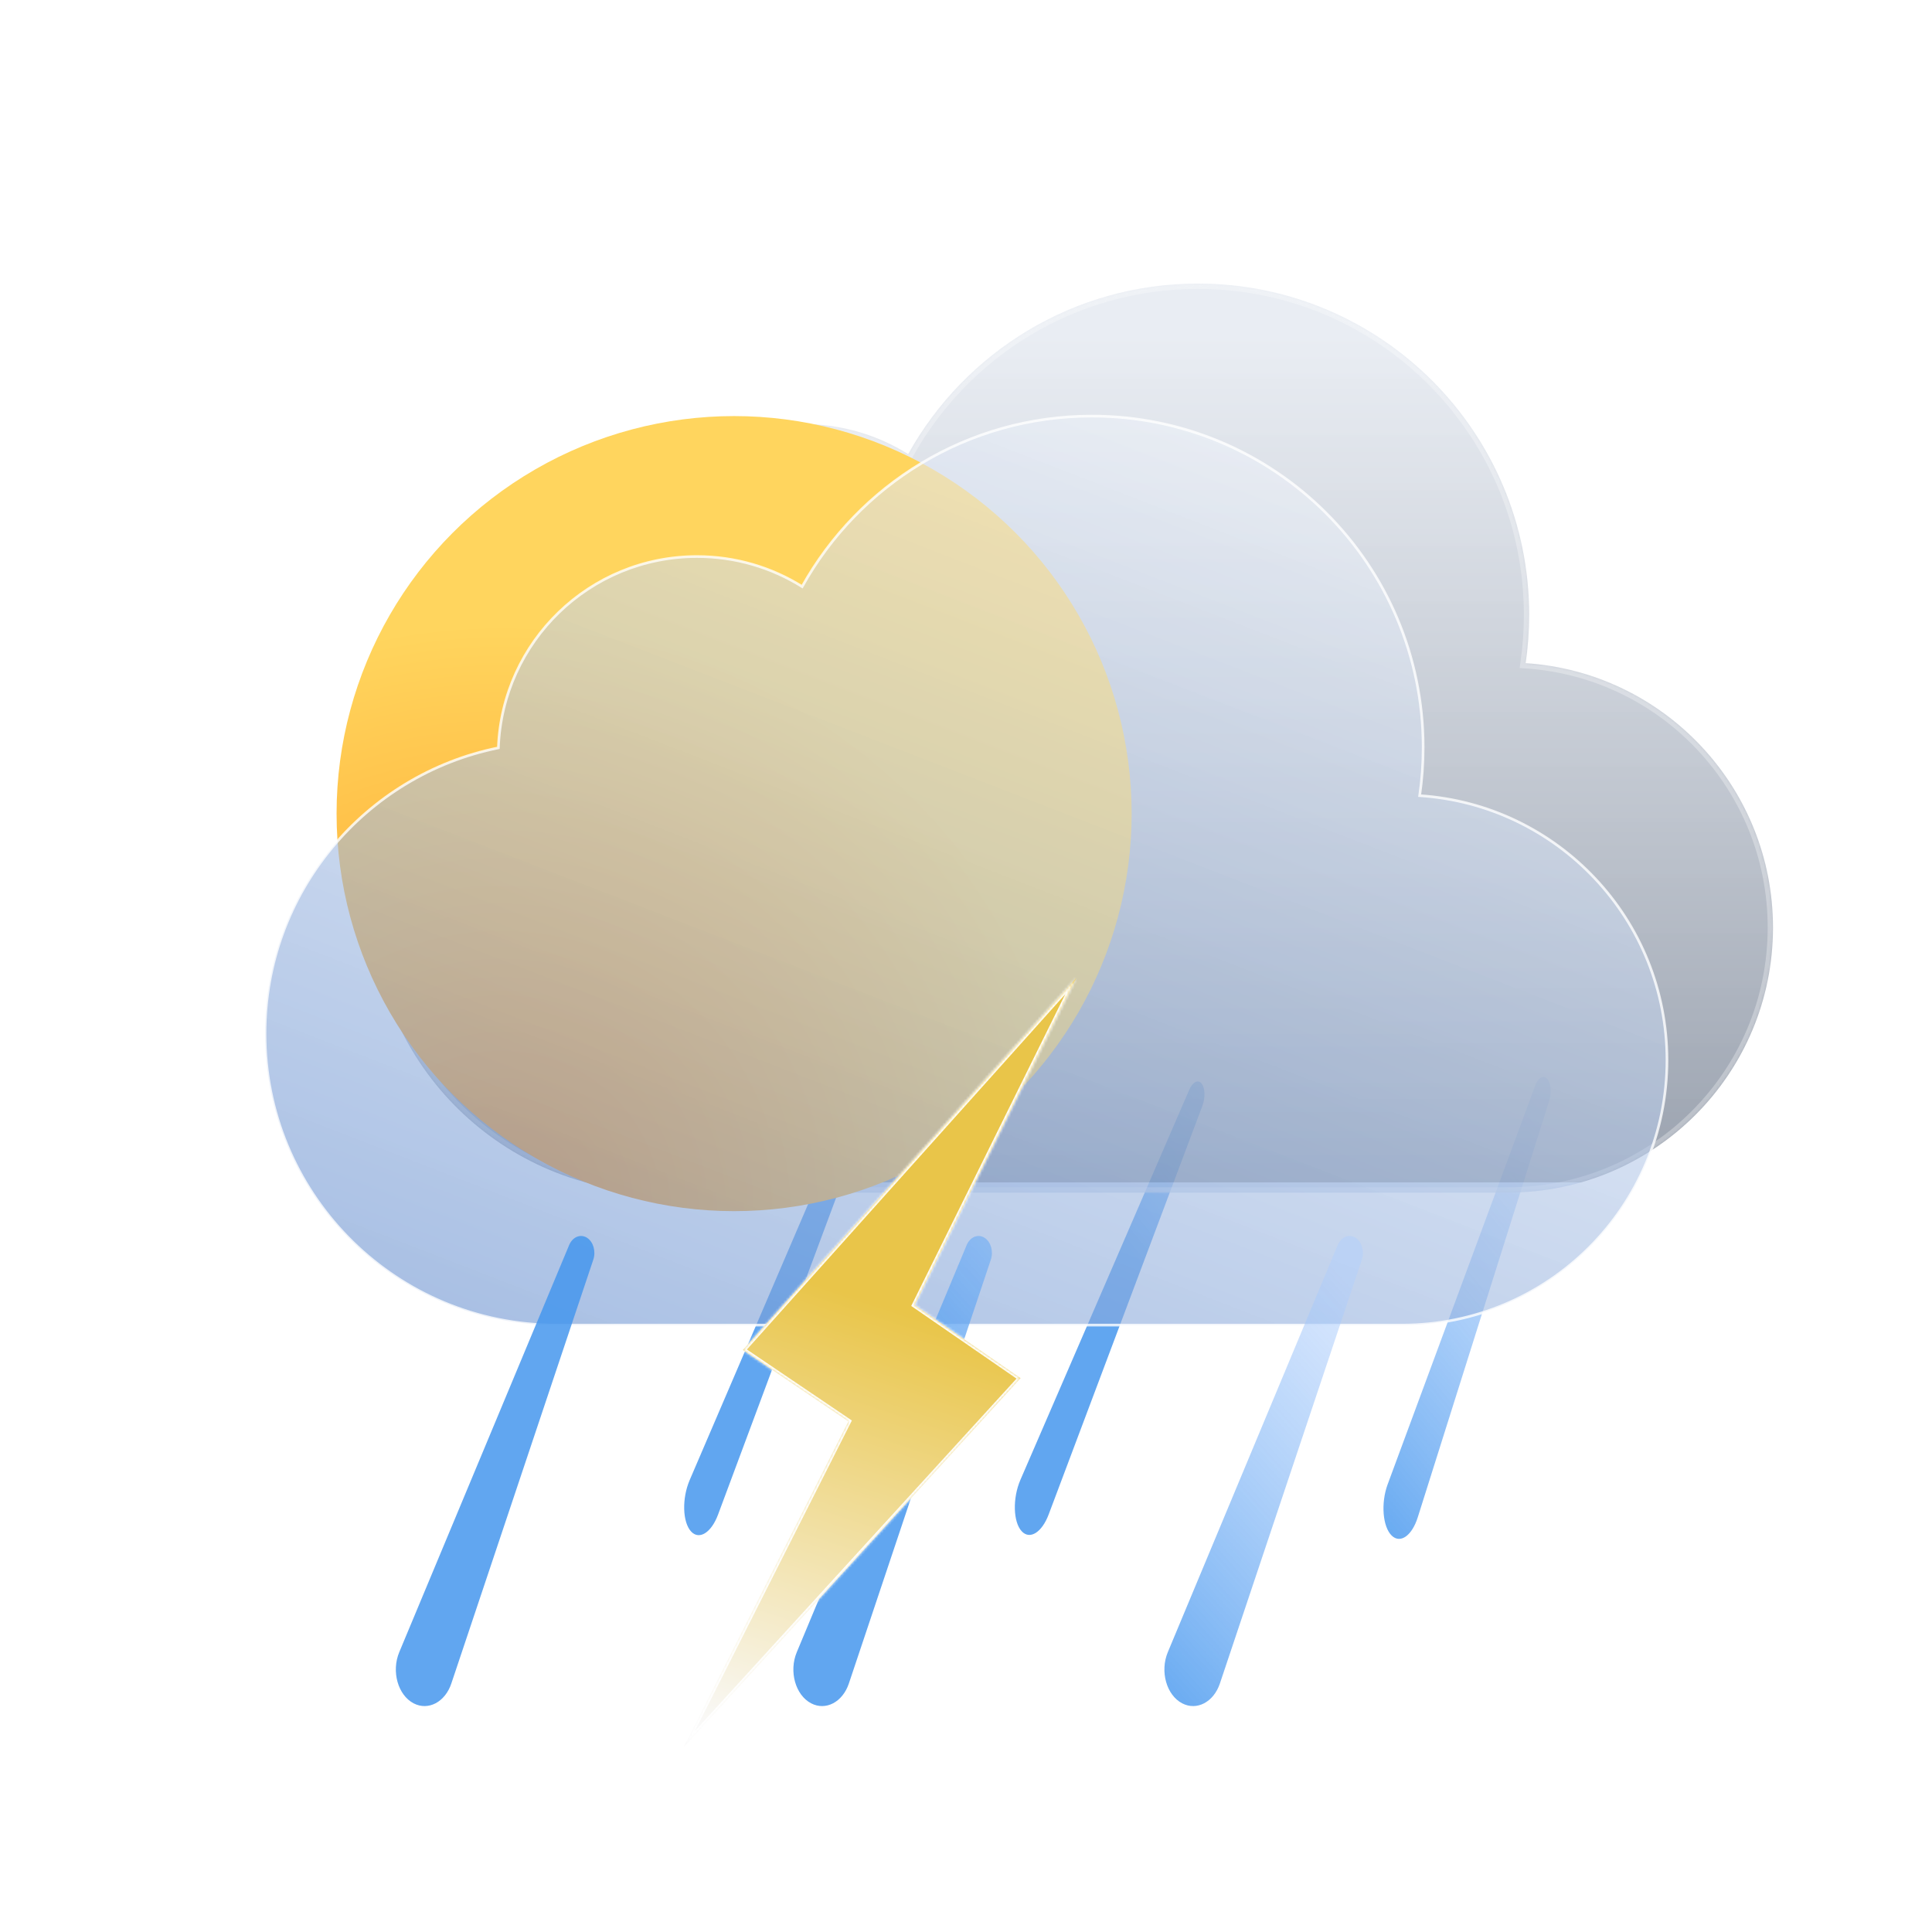 <svg width="729" height="729" viewBox="0 0 729 729" fill="none" xmlns="http://www.w3.org/2000/svg">
<path fill-rule="evenodd" clip-rule="evenodd" d="M583.889 407.19C582.48 405.454 580.41 406.552 579.267 409.643L523.606 560.073C520.98 567.171 521.707 576.158 525.174 579.466C528.408 582.549 532.775 579.461 534.956 572.549L584.539 415.437C585.496 412.403 585.214 408.821 583.889 407.19ZM323.498 411.083C324.798 408.055 326.92 407.063 328.24 408.868C329.479 410.565 329.579 414.157 328.468 417.138L270.936 571.517C268.405 578.308 263.886 581.169 260.814 577.926C257.519 574.445 257.252 565.433 260.236 558.477L323.498 411.083ZM448.752 411.177C450.06 408.153 452.186 407.168 453.5 408.977C454.734 410.677 454.823 414.27 453.702 417.248L395.694 571.448C393.142 578.232 388.615 581.078 385.553 577.825C382.269 574.335 382.029 565.321 385.035 558.376L448.752 411.177Z" fill="url(#paint0_linear_1_415)"/>
<g filter="url(#filter0_bi_1_415)">
<mask id="path-2-inside-1_1_415" fill="white">
<path fill-rule="evenodd" clip-rule="evenodd" d="M569 446H250H247V445.96C187.636 444.37 140 395.748 140 336C140 282.765 177.817 238.362 228.052 228.19C229.529 188.071 262.519 156 303 156C317.569 156 331.169 160.154 342.677 167.343C364.016 128.966 404.976 103 452 103C521.036 103 577 158.964 577 228C577 234.189 576.55 240.272 575.682 246.22C627.795 249.658 669 293.017 669 346C669 401.228 624.228 446 569 446Z"/>
</mask>
<path fill-rule="evenodd" clip-rule="evenodd" d="M569 446H250H247V445.96C187.636 444.37 140 395.748 140 336C140 282.765 177.817 238.362 228.052 228.19C229.529 188.071 262.519 156 303 156C317.569 156 331.169 160.154 342.677 167.343C364.016 128.966 404.976 103 452 103C521.036 103 577 158.964 577 228C577 234.189 576.55 240.272 575.682 246.22C627.795 249.658 669 293.017 669 346C669 401.228 624.228 446 569 446Z" fill="url(#paint1_linear_1_415)" fill-opacity="0.6"/>
<path d="M247 446H245V448H247V446ZM247 445.96H249V444.013L247.054 443.961L247 445.96ZM228.052 228.19L228.449 230.15L229.992 229.838L230.05 228.264L228.052 228.19ZM342.677 167.343L341.618 169.039L343.403 170.154L344.425 168.315L342.677 167.343ZM575.682 246.22L573.703 245.931L573.39 248.073L575.55 248.215L575.682 246.22ZM569 444H250V448H569V444ZM250 444H247V448H250V444ZM249 446V445.96H245V446H249ZM138 336C138 396.835 186.502 446.341 246.946 447.959L247.054 443.961C188.77 442.4 142 394.661 142 336H138ZM227.655 226.23C176.506 236.587 138 281.794 138 336H142C142 283.735 179.128 240.137 228.449 230.15L227.655 226.23ZM303 154C261.44 154 227.57 186.926 226.053 228.116L230.05 228.264C231.489 189.215 263.599 158 303 158V154ZM343.737 165.647C331.92 158.265 317.955 154 303 154V158C317.184 158 330.418 162.043 341.618 169.039L343.737 165.647ZM452 101C404.221 101 362.607 127.386 340.929 166.371L344.425 168.315C365.425 130.547 405.731 105 452 105V101ZM579 228C579 157.86 522.14 101 452 101V105C519.931 105 575 160.069 575 228H579ZM577.661 246.509C578.543 240.466 579 234.286 579 228H575C575 234.092 574.557 240.079 573.703 245.931L577.661 246.509ZM671 346C671 291.956 628.971 247.731 575.813 244.224L575.55 248.215C626.619 251.584 667 294.077 667 346H671ZM569 448C625.333 448 671 402.333 671 346H667C667 400.124 623.124 444 569 444V448Z" fill="white" fill-opacity="0.3" style="mix-blend-mode:overlay" mask="url(#path-2-inside-1_1_415)"/>
</g>
<g filter="url(#filter1_i_1_415)">
<circle cx="277" cy="303" r="150" fill="url(#paint2_radial_1_415)"/>
</g>
<g filter="url(#filter2_bi_1_415)">
<path fill-rule="evenodd" clip-rule="evenodd" d="M529 496H210H207V495.96C147.636 494.37 100 445.748 100 386C100 332.765 137.817 288.362 188.052 278.19C189.529 238.071 222.519 206 263 206C277.569 206 291.169 210.154 302.677 217.343C324.016 178.966 364.976 153 412 153C481.036 153 537 208.964 537 278C537 284.189 536.55 290.272 535.682 296.22C587.795 299.658 629 343.017 629 396C629 451.228 584.228 496 529 496Z" fill="url(#paint3_linear_1_415)" fill-opacity="0.6"/>
<path d="M207 496H206.5V496.5H207V496ZM207 495.96H207.5V495.473L207.013 495.46L207 495.96ZM188.052 278.19L188.151 278.68L188.537 278.602L188.551 278.208L188.052 278.19ZM302.677 217.343L302.413 217.767L302.859 218.046L303.114 217.586L302.677 217.343ZM535.682 296.22L535.187 296.147L535.109 296.683L535.649 296.719L535.682 296.22ZM529 495.5H210V496.5H529V495.5ZM210 495.5H207V496.5H210V495.5ZM207.5 496V495.96H206.5V496H207.5ZM99.5 386C99.5 446.02 147.352 494.863 206.987 496.46L207.013 495.46C147.919 493.878 100.5 445.476 100.5 386H99.5ZM187.952 277.7C137.489 287.918 99.5 332.522 99.5 386H100.5C100.5 333.007 138.144 288.806 188.151 278.68L187.952 277.7ZM263 205.5C222.25 205.5 189.04 237.784 187.552 278.172L188.551 278.208C190.019 238.357 222.789 206.5 263 206.5V205.5ZM302.942 216.919C291.356 209.682 277.666 205.5 263 205.5V206.5C277.473 206.5 290.981 210.627 302.413 217.767L302.942 216.919ZM412 152.5C364.787 152.5 323.664 178.571 302.24 217.1L303.114 217.586C324.368 179.362 365.164 153.5 412 153.5V152.5ZM537.5 278C537.5 208.688 481.312 152.5 412 152.5V153.5C480.759 153.5 536.5 209.241 536.5 278H537.5ZM536.176 296.292C537.049 290.321 537.5 284.213 537.5 278H536.5C536.5 284.164 536.052 290.224 535.187 296.147L536.176 296.292ZM629.5 396C629.5 342.752 588.089 299.176 535.715 295.721L535.649 296.719C587.501 300.139 628.5 343.282 628.5 396H629.5ZM529 496.5C584.505 496.5 629.5 451.505 629.5 396H628.5C628.5 450.952 583.952 495.5 529 495.5V496.5Z" fill="white" fill-opacity="0.8"/>
</g>
<path fill-rule="evenodd" clip-rule="evenodd" d="M221.596 467.108C219.127 465.455 216.059 466.672 214.743 469.828L150.649 623.414C147.625 630.661 150.133 639.603 156.059 642.71C161.587 645.604 167.944 642.266 170.301 635.231L223.87 475.316C224.905 472.228 223.916 468.663 221.596 467.108ZM364.743 469.828C366.059 466.672 369.127 465.455 371.596 467.108C373.916 468.663 374.905 472.228 373.87 475.316L320.301 635.231C317.944 642.266 311.587 645.604 306.059 642.71C300.133 639.603 297.625 630.661 300.649 623.414L364.743 469.828ZM504.743 469.828C506.059 466.672 509.128 465.455 511.596 467.108C513.916 468.663 514.905 472.228 513.87 475.316L460.301 635.231C457.944 642.266 451.587 645.605 446.059 642.71C440.133 639.603 437.625 630.661 440.649 623.414L504.743 469.828Z" fill="url(#paint4_linear_1_415)"/>
<g filter="url(#filter3_bi_1_415)">
<mask id="path-8-inside-2_1_415" fill="white">
<path fill-rule="evenodd" clip-rule="evenodd" d="M345.121 488.44L406.113 365L280.314 505.391L320.144 532.335L258 655.242L385.086 516.016L345.121 488.44Z"/>
</mask>
<path fill-rule="evenodd" clip-rule="evenodd" d="M345.121 488.44L406.113 365L280.314 505.391L320.144 532.335L258 655.242L385.086 516.016L345.121 488.44Z" fill="url(#paint5_linear_1_415)"/>
<path d="M406.113 365L407.01 365.443L405.368 364.333L406.113 365ZM345.121 488.44L344.224 487.997L343.841 488.772L344.553 489.263L345.121 488.44ZM280.314 505.391L279.57 504.723L278.805 505.577L279.754 506.219L280.314 505.391ZM320.144 532.335L321.036 532.787L321.434 532.001L320.704 531.507L320.144 532.335ZM258 655.242L257.108 654.791L258.739 655.917L258 655.242ZM385.086 516.016L385.825 516.69L386.597 515.844L385.654 515.193L385.086 516.016ZM405.217 364.557L344.224 487.997L346.017 488.883L407.01 365.443L405.217 364.557ZM281.059 506.058L406.858 365.667L405.368 364.333L279.57 504.723L281.059 506.058ZM320.704 531.507L280.875 504.562L279.754 506.219L319.584 533.164L320.704 531.507ZM258.892 655.694L321.036 532.787L319.252 531.884L257.108 654.791L258.892 655.694ZM384.348 515.342L257.261 654.568L258.739 655.917L385.825 516.69L384.348 515.342ZM344.553 489.263L384.518 516.839L385.654 515.193L345.689 487.617L344.553 489.263Z" fill="white" mask="url(#path-8-inside-2_1_415)"/>
</g>
<defs>
<filter id="filter0_bi_1_415" x="124" y="87" width="561" height="375" filterUnits="userSpaceOnUse" color-interpolation-filters="sRGB">
<feFlood flood-opacity="0" result="BackgroundImageFix"/>
<feGaussianBlur in="BackgroundImageFix" stdDeviation="8"/>
<feComposite in2="SourceAlpha" operator="in" result="effect1_backgroundBlur_1_415"/>
<feBlend mode="normal" in="SourceGraphic" in2="effect1_backgroundBlur_1_415" result="shape"/>
<feColorMatrix in="SourceAlpha" type="matrix" values="0 0 0 0 0 0 0 0 0 0 0 0 0 0 0 0 0 0 127 0" result="hardAlpha"/>
<feOffset dy="4"/>
<feGaussianBlur stdDeviation="8"/>
<feComposite in2="hardAlpha" operator="arithmetic" k2="-1" k3="1"/>
<feColorMatrix type="matrix" values="0 0 0 0 1 0 0 0 0 1 0 0 0 0 1 0 0 0 1 0"/>
<feBlend mode="normal" in2="shape" result="effect2_innerShadow_1_415"/>
</filter>
<filter id="filter1_i_1_415" x="127" y="153" width="300" height="304" filterUnits="userSpaceOnUse" color-interpolation-filters="sRGB">
<feFlood flood-opacity="0" result="BackgroundImageFix"/>
<feBlend mode="normal" in="SourceGraphic" in2="BackgroundImageFix" result="shape"/>
<feColorMatrix in="SourceAlpha" type="matrix" values="0 0 0 0 0 0 0 0 0 0 0 0 0 0 0 0 0 0 127 0" result="hardAlpha"/>
<feOffset dy="4"/>
<feGaussianBlur stdDeviation="8"/>
<feComposite in2="hardAlpha" operator="arithmetic" k2="-1" k3="1"/>
<feColorMatrix type="matrix" values="0 0 0 0 1 0 0 0 0 1 0 0 0 0 1 0 0 0 0.7 0"/>
<feBlend mode="overlay" in2="shape" result="effect1_innerShadow_1_415"/>
</filter>
<filter id="filter2_bi_1_415" x="83.5" y="136.5" width="562" height="376" filterUnits="userSpaceOnUse" color-interpolation-filters="sRGB">
<feFlood flood-opacity="0" result="BackgroundImageFix"/>
<feGaussianBlur in="BackgroundImageFix" stdDeviation="8"/>
<feComposite in2="SourceAlpha" operator="in" result="effect1_backgroundBlur_1_415"/>
<feBlend mode="normal" in="SourceGraphic" in2="effect1_backgroundBlur_1_415" result="shape"/>
<feColorMatrix in="SourceAlpha" type="matrix" values="0 0 0 0 0 0 0 0 0 0 0 0 0 0 0 0 0 0 127 0" result="hardAlpha"/>
<feOffset dy="4"/>
<feGaussianBlur stdDeviation="8"/>
<feComposite in2="hardAlpha" operator="arithmetic" k2="-1" k3="1"/>
<feColorMatrix type="matrix" values="0 0 0 0 1 0 0 0 0 1 0 0 0 0 1 0 0 0 1 0"/>
<feBlend mode="normal" in2="shape" result="effect2_innerShadow_1_415"/>
</filter>
<filter id="filter3_bi_1_415" x="242" y="349" width="180.113" height="322.242" filterUnits="userSpaceOnUse" color-interpolation-filters="sRGB">
<feFlood flood-opacity="0" result="BackgroundImageFix"/>
<feGaussianBlur in="BackgroundImageFix" stdDeviation="8"/>
<feComposite in2="SourceAlpha" operator="in" result="effect1_backgroundBlur_1_415"/>
<feBlend mode="normal" in="SourceGraphic" in2="effect1_backgroundBlur_1_415" result="shape"/>
<feColorMatrix in="SourceAlpha" type="matrix" values="0 0 0 0 0 0 0 0 0 0 0 0 0 0 0 0 0 0 127 0" result="hardAlpha"/>
<feOffset dy="4"/>
<feGaussianBlur stdDeviation="2"/>
<feComposite in2="hardAlpha" operator="arithmetic" k2="-1" k3="1"/>
<feColorMatrix type="matrix" values="0 0 0 0 1 0 0 0 0 1 0 0 0 0 1 0 0 0 0.9 0"/>
<feBlend mode="normal" in2="shape" result="effect2_innerShadow_1_415"/>
</filter>
<linearGradient id="paint0_linear_1_415" x1="573.785" y1="407.06" x2="453.219" y2="504.964" gradientUnits="userSpaceOnUse">
<stop stop-color="#B0CEFC" stop-opacity="0.48"/>
<stop offset="1" stop-color="#4597EE" stop-opacity="0.85"/>
</linearGradient>
<linearGradient id="paint1_linear_1_415" x1="398" y1="442" x2="398" y2="122.5" gradientUnits="userSpaceOnUse">
<stop stop-color="#AABFE1"/>
<stop offset="0" stop-color="#576479"/>
<stop offset="1" stop-color="#D7DEE9" stop-opacity="0.9"/>
</linearGradient>
<radialGradient id="paint2_radial_1_415" cx="0" cy="0" r="1" gradientUnits="userSpaceOnUse" gradientTransform="translate(188.5 453) rotate(-57.598) scale(222.075)">
<stop stop-color="#FF951A"/>
<stop offset="1" stop-color="#FFD55E"/>
</radialGradient>
<linearGradient id="paint3_linear_1_415" x1="309.5" y1="542" x2="476" y2="112" gradientUnits="userSpaceOnUse">
<stop stop-color="#7096D2"/>
<stop offset="1" stop-color="white" stop-opacity="0.9"/>
</linearGradient>
<linearGradient id="paint4_linear_1_415" x1="492.804" y1="467.064" x2="370.378" y2="576.582" gradientUnits="userSpaceOnUse">
<stop stop-color="#B0CEFC" stop-opacity="0.48"/>
<stop offset="1" stop-color="#4597EE" stop-opacity="0.85"/>
</linearGradient>
<linearGradient id="paint5_linear_1_415" x1="282" y1="471.5" x2="208" y2="696" gradientUnits="userSpaceOnUse">
<stop stop-color="#E9C549"/>
<stop offset="0.729" stop-color="#F9F9F9"/>
</linearGradient>
</defs>
</svg>
